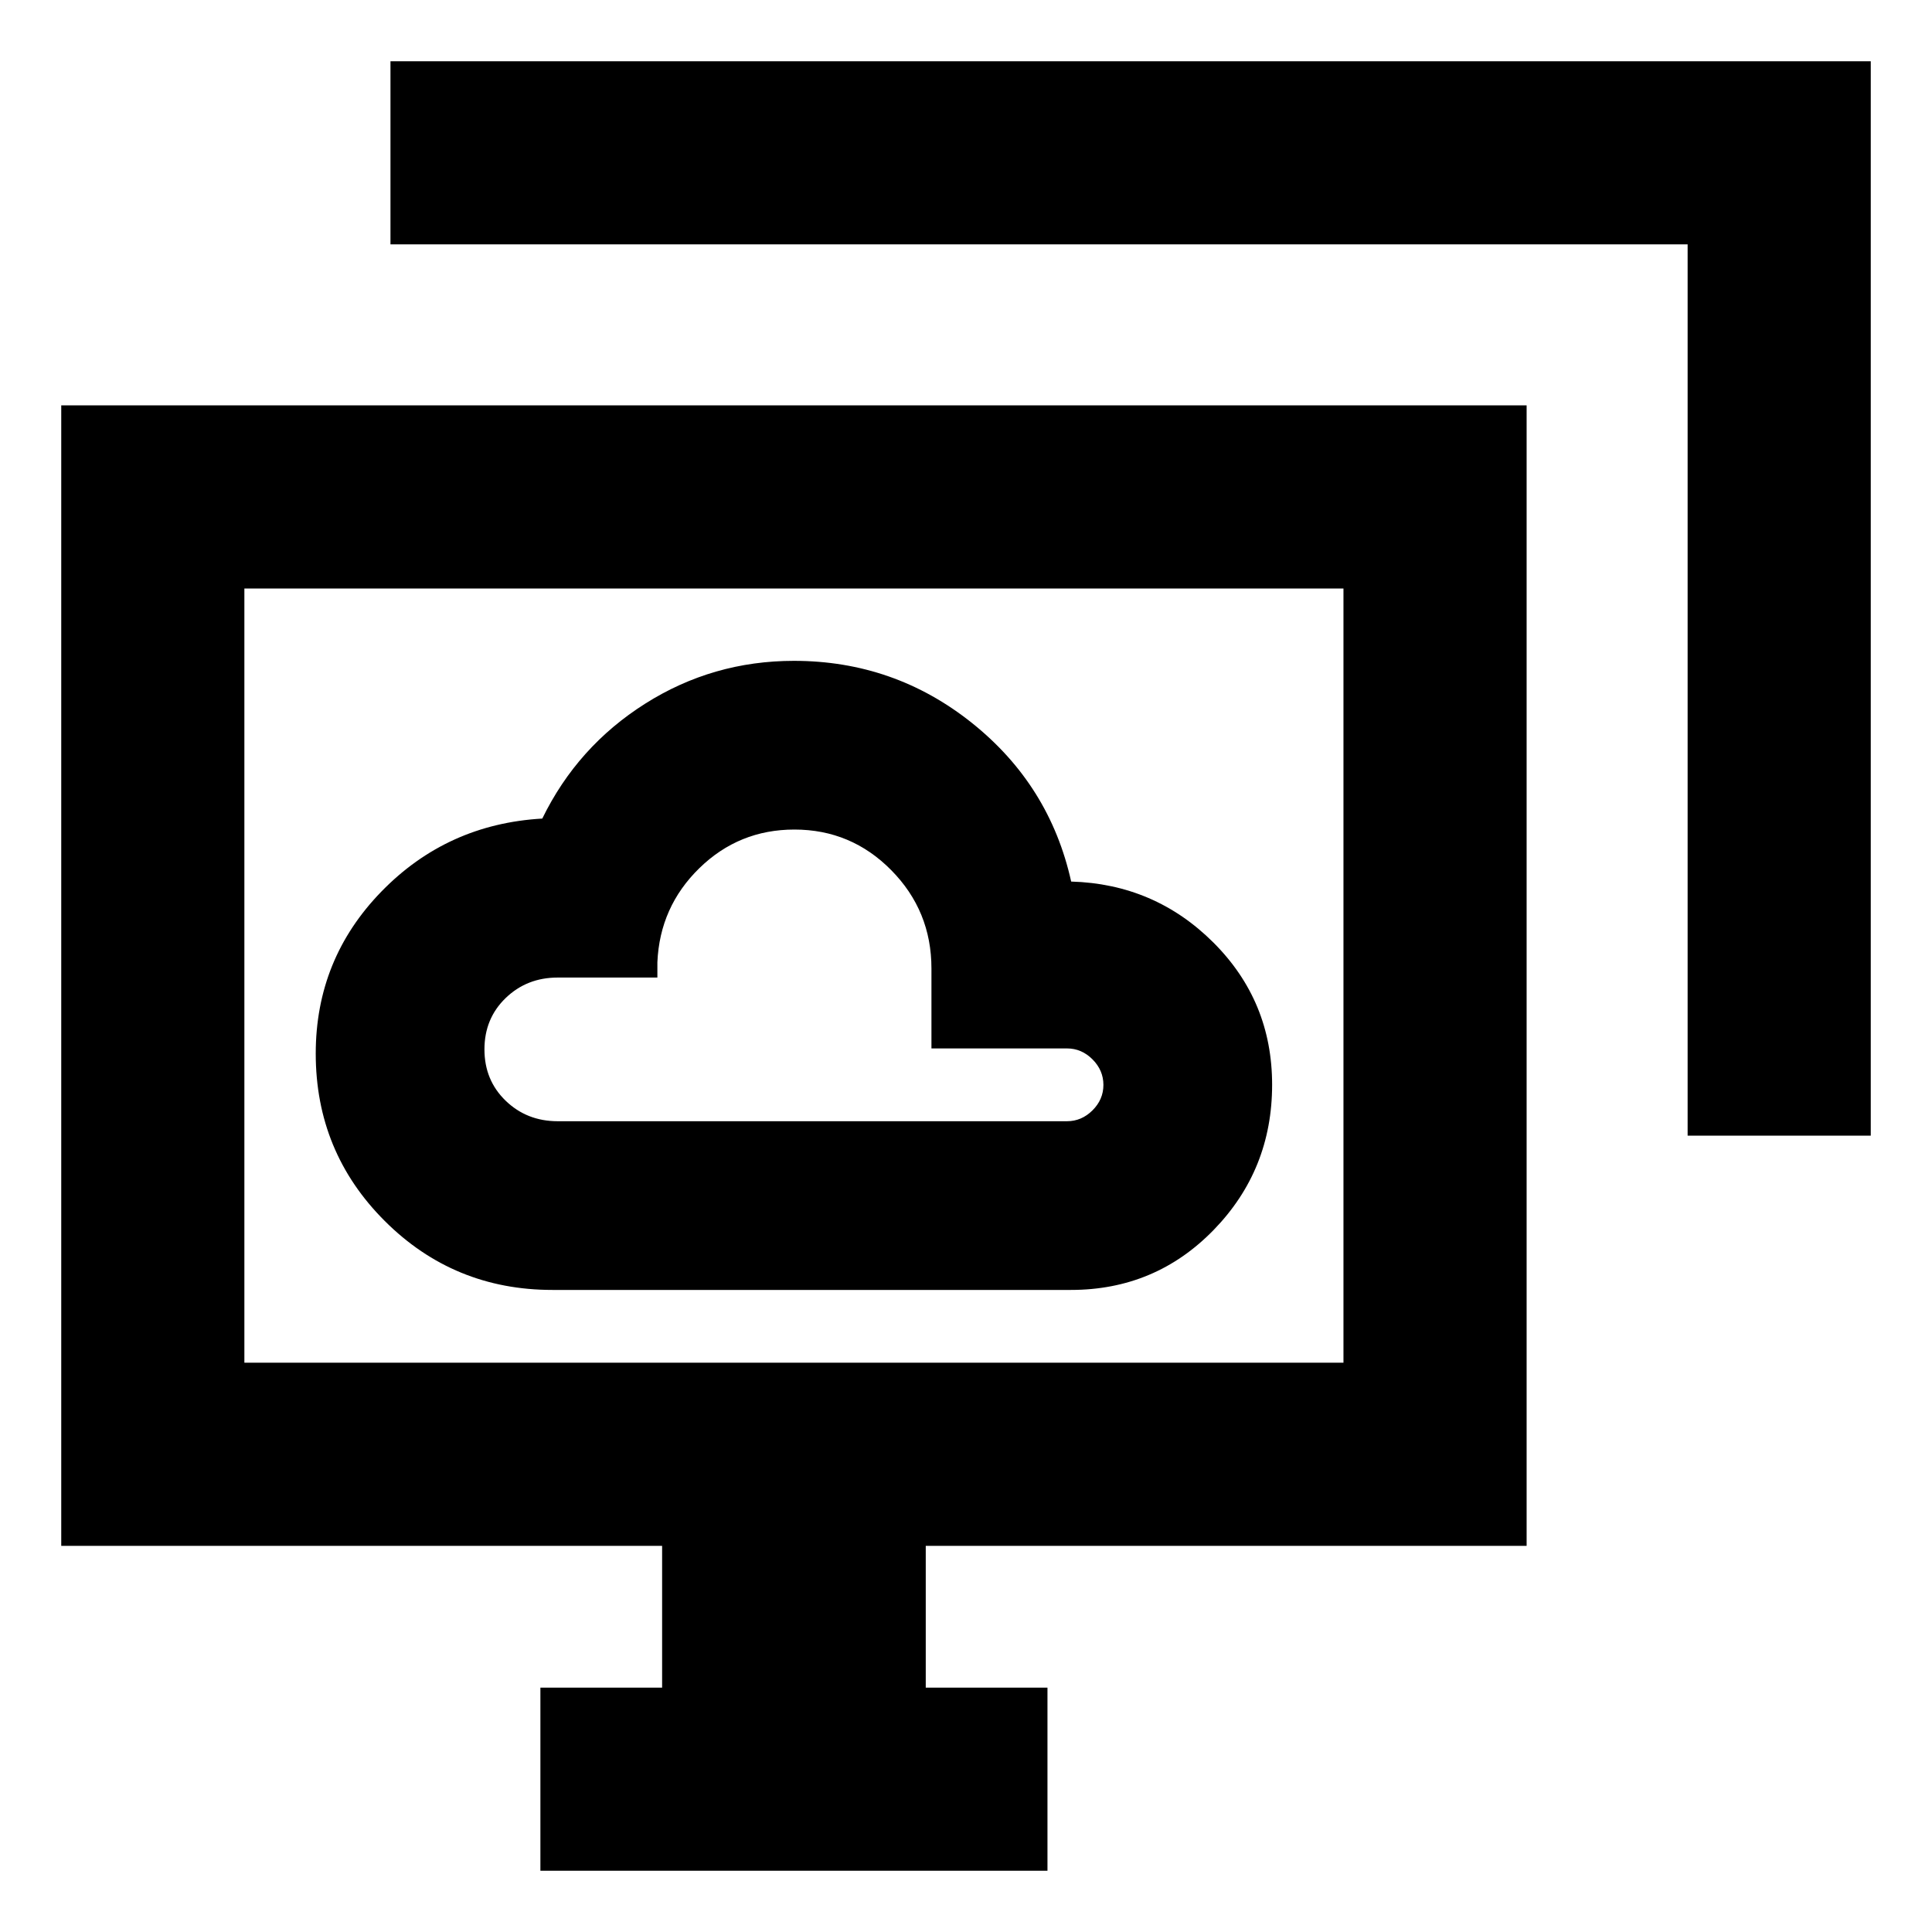 <svg xmlns="http://www.w3.org/2000/svg" height="24" viewBox="0 -960 960 960" width="24"><path d="M274.5-319.04h257.61q42 0 71-29.86t29-72.1q0-41.52-29.16-70.64-29.17-29.12-70.69-30.32-10.63-47.89-49.27-78.78t-88.49-30.89q-40.28 0-73.92 21.28-33.65 21.28-51.12 57.09-47.29 2.72-79.93 36.26-32.64 33.54-32.64 80.52 0 48.93 34.3 83.18 34.31 34.26 83.31 34.26Zm2.63-83.83q-15.33 0-25.87-10.18-10.54-10.19-10.54-25.52 0-15.32 10.54-25.51 10.54-10.18 25.87-10.18h49.52v-7.61q1.2-27.56 20.86-46.75 19.66-19.18 47.23-19.18 28.21 0 48.15 20.22 19.94 20.22 19.94 48.82v39.72h67.37q7.23 0 12.66 5.43 5.42 5.44 5.42 12.69 0 7.25-5.42 12.65-5.43 5.4-12.66 5.4H277.13Zm-8.61 372.44v-91H329v-70.44H30.43v-566.7h728.14v566.7H460v70.44h60.48v91H268.52ZM838.57-395.7v-442.87H194.02v-91h735.55v533.87h-91ZM121.43-282.87h546.13v-384.69H121.43v384.69ZM394.5-475.22Z"/></svg>